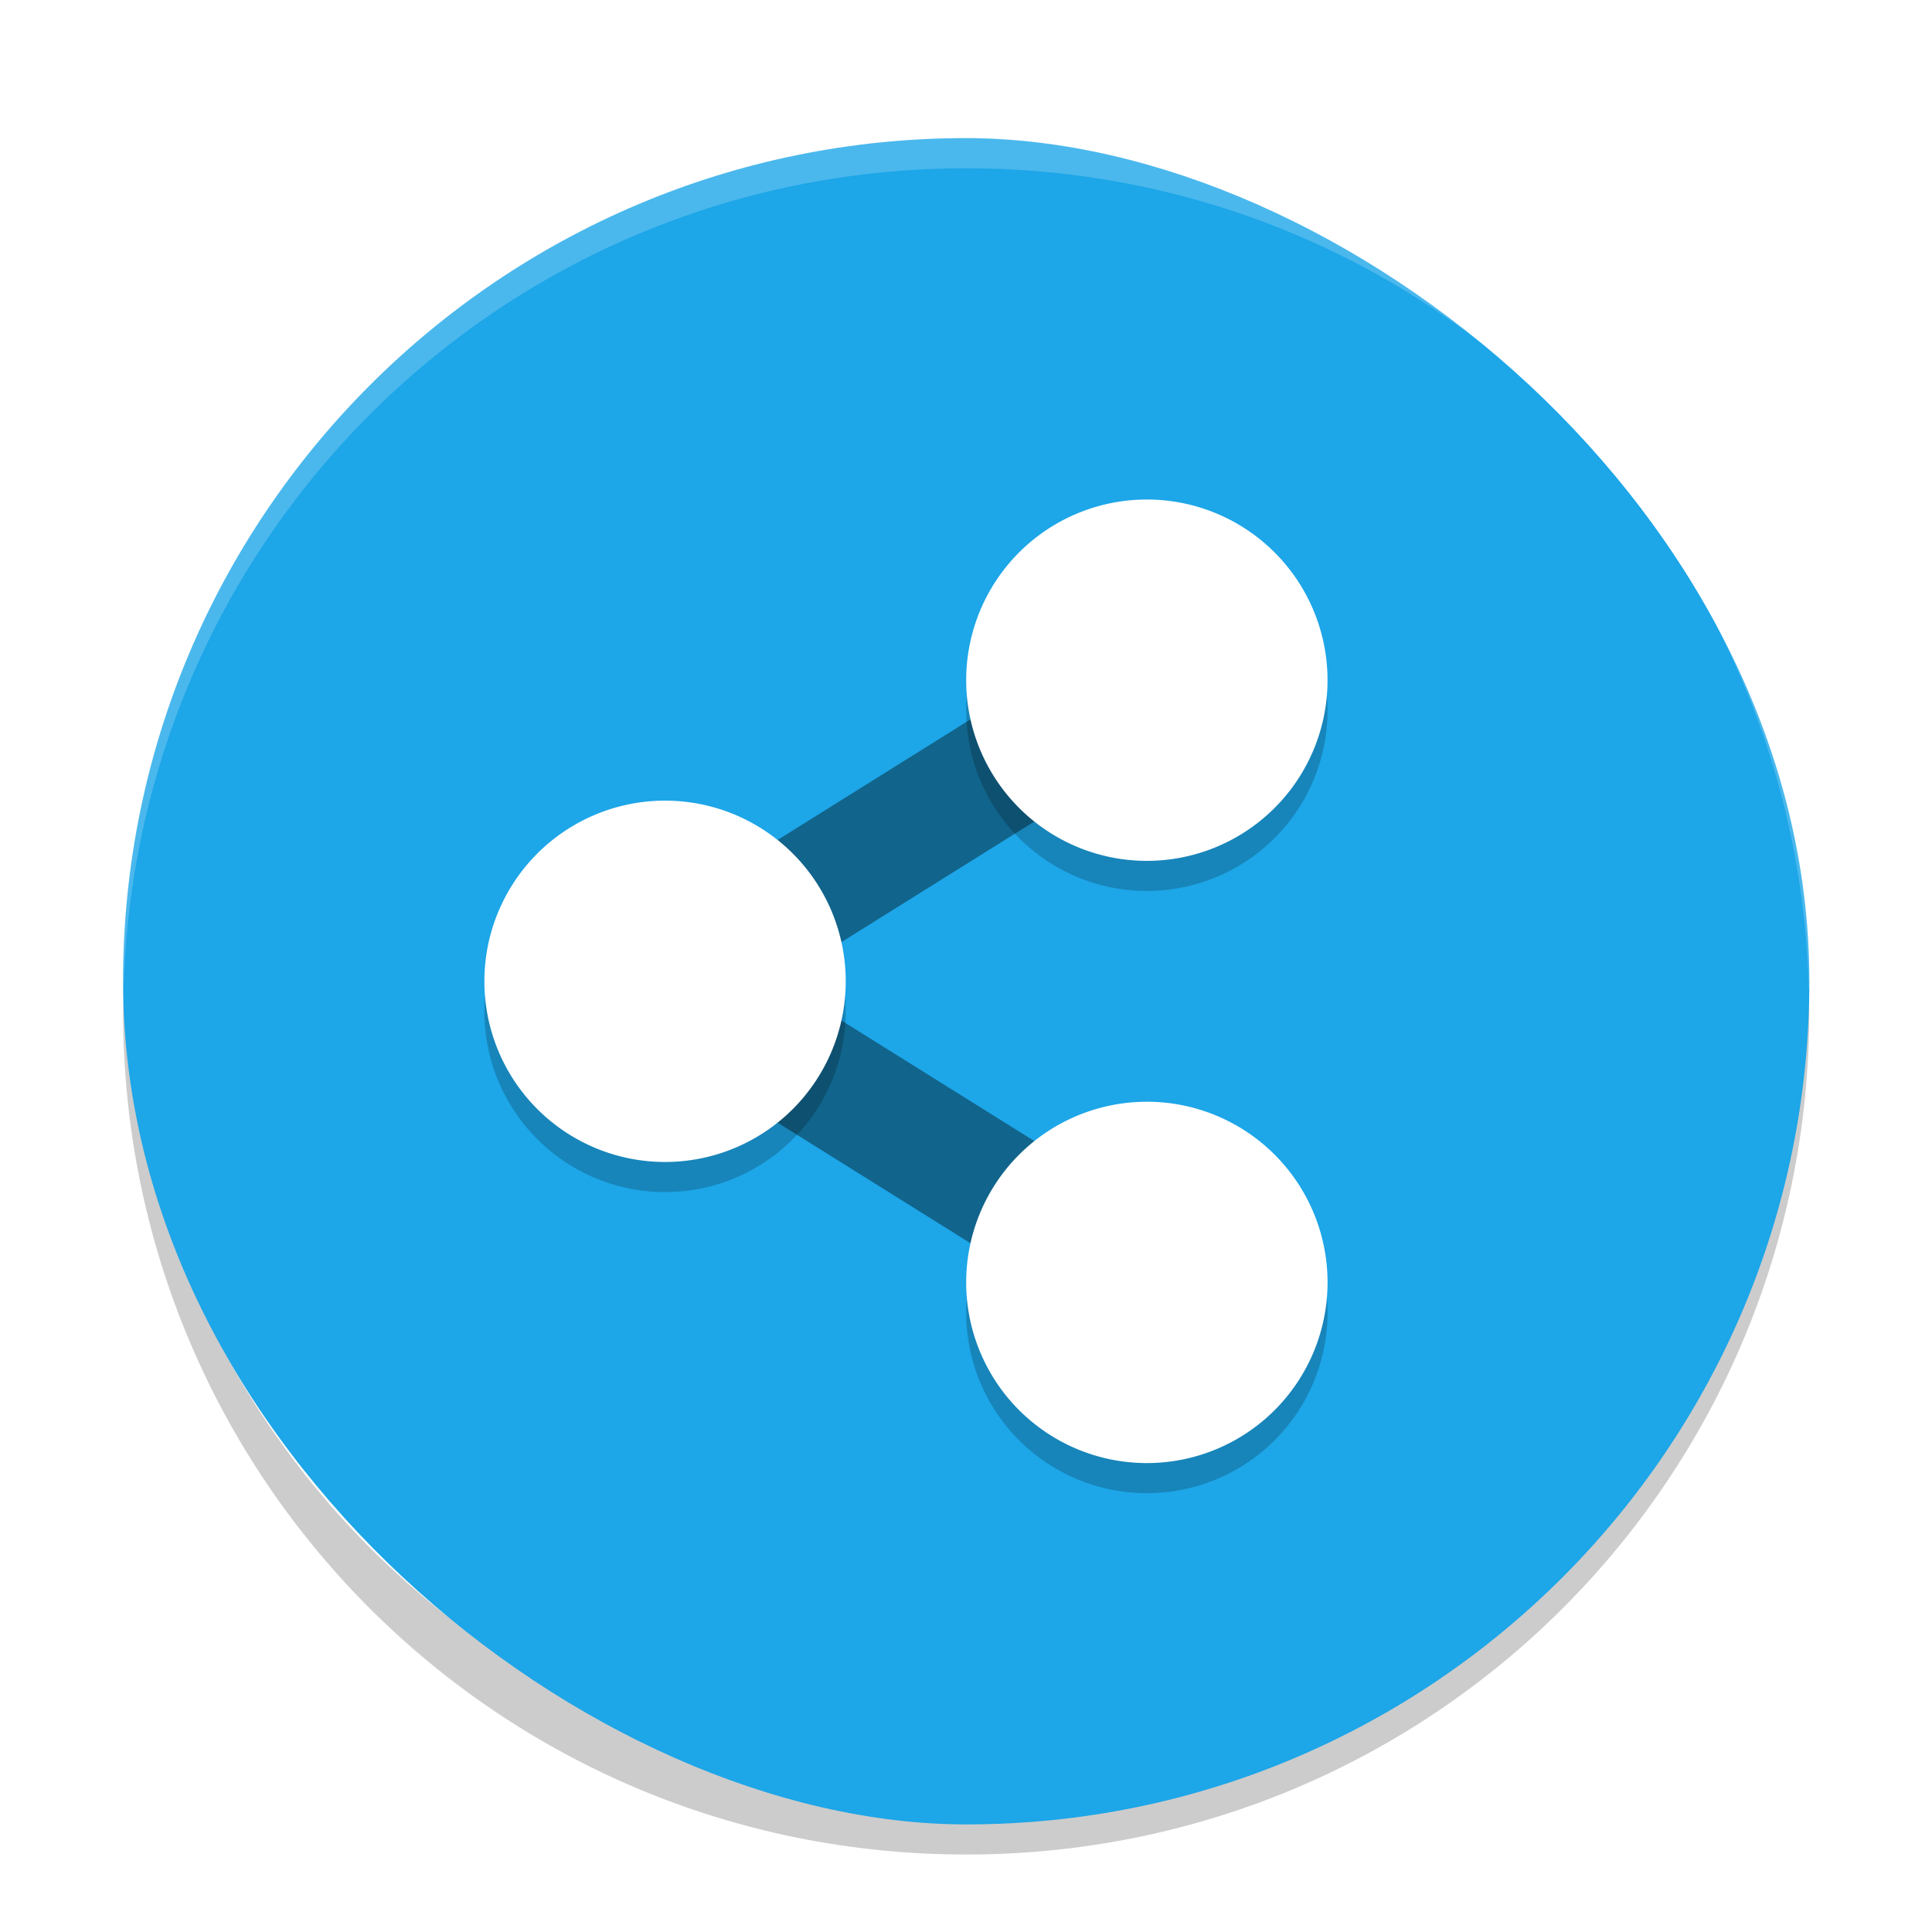 <svg width="128" height="128" version="1.1" viewBox="0 0 128 128" xmlns="http://www.w3.org/2000/svg"><defs><filter id="a" color-interpolation-filters="sRGB"><feFlood flood-color="#908B78" flood-opacity=".498" result="flood"/><feComposite in="flood" in2="SourceGraphic" operator="in" result="composite1"/><feGaussianBlur in="composite1" result="blur" stdDeviation="1"/><feOffset dx="0" dy="1" result="offset"/><feComposite in="SourceGraphic" in2="offset" result="composite2"/></filter></defs><title>deepin-clone</title><g transform="translate(.174 -.823) scale(1.995)" filter="url(#a)"><path d="M4.05 32.001c-.011.334-.05.662-.05 1C4 48.513 16.488 61 31.999 61s27.999-12.488 27.999-27.999c0-.338-.039-.665-.05-1C59.418 47.043 47.17 59 31.997 59 16.824 59 4.578 47.042 4.05 32.001z" opacity=".2"/><rect transform="matrix(0 -1 -1 0 0 0)" x="-60" y="-60" width="56" height="56" rx="28" ry="28" fill="#1da6e8"/><path d="M32 4.002C16.488 4.002 4 16.488 4 32c0 .113.011.224.018.336C4.37 17.136 16.712 5.002 32 5.002s27.63 12.134 27.982 27.334c.006-.112.017-.223.017-.336A27.937 27.937 0 0 0 32 4.002z" fill="#fff" opacity=".2"/><path d="M37.999 22.001l-16 10 16 10" fill="none" opacity=".4" stroke="#000" stroke-width="4"/><path d="M37.999 17.001a6 6 0 0 0-6 6 6 6 0 0 0 6 6 6 6 0 0 0 6-6 6 6 0 0 0-6-6zm-16 10a6 6 0 0 0-6 6 6 6 0 0 0 6 6 6 6 0 0 0 6-6 6 6 0 0 0-6-6zm16 10a6 6 0 0 0-6 6A6 6 0 0 0 38 49a6 6 0 0 0 6-6 6 6 0 0 0-6-6z" fill-rule="evenodd" opacity=".2"/><path d="M37.999 16.001a6 6 0 0 0-6 6 6 6 0 0 0 6 6 6 6 0 0 0 6-6 6 6 0 0 0-6-6zm-16 10a6 6 0 0 0-6 6 6 6 0 0 0 6 6 6 6 0 0 0 6-6 6 6 0 0 0-6-6zm16 10a6 6 0 0 0-6 6A6 6 0 0 0 38 48a6 6 0 0 0 6-6 6 6 0 0 0-6-6z" fill="#fff" fill-rule="evenodd"/></g></svg>